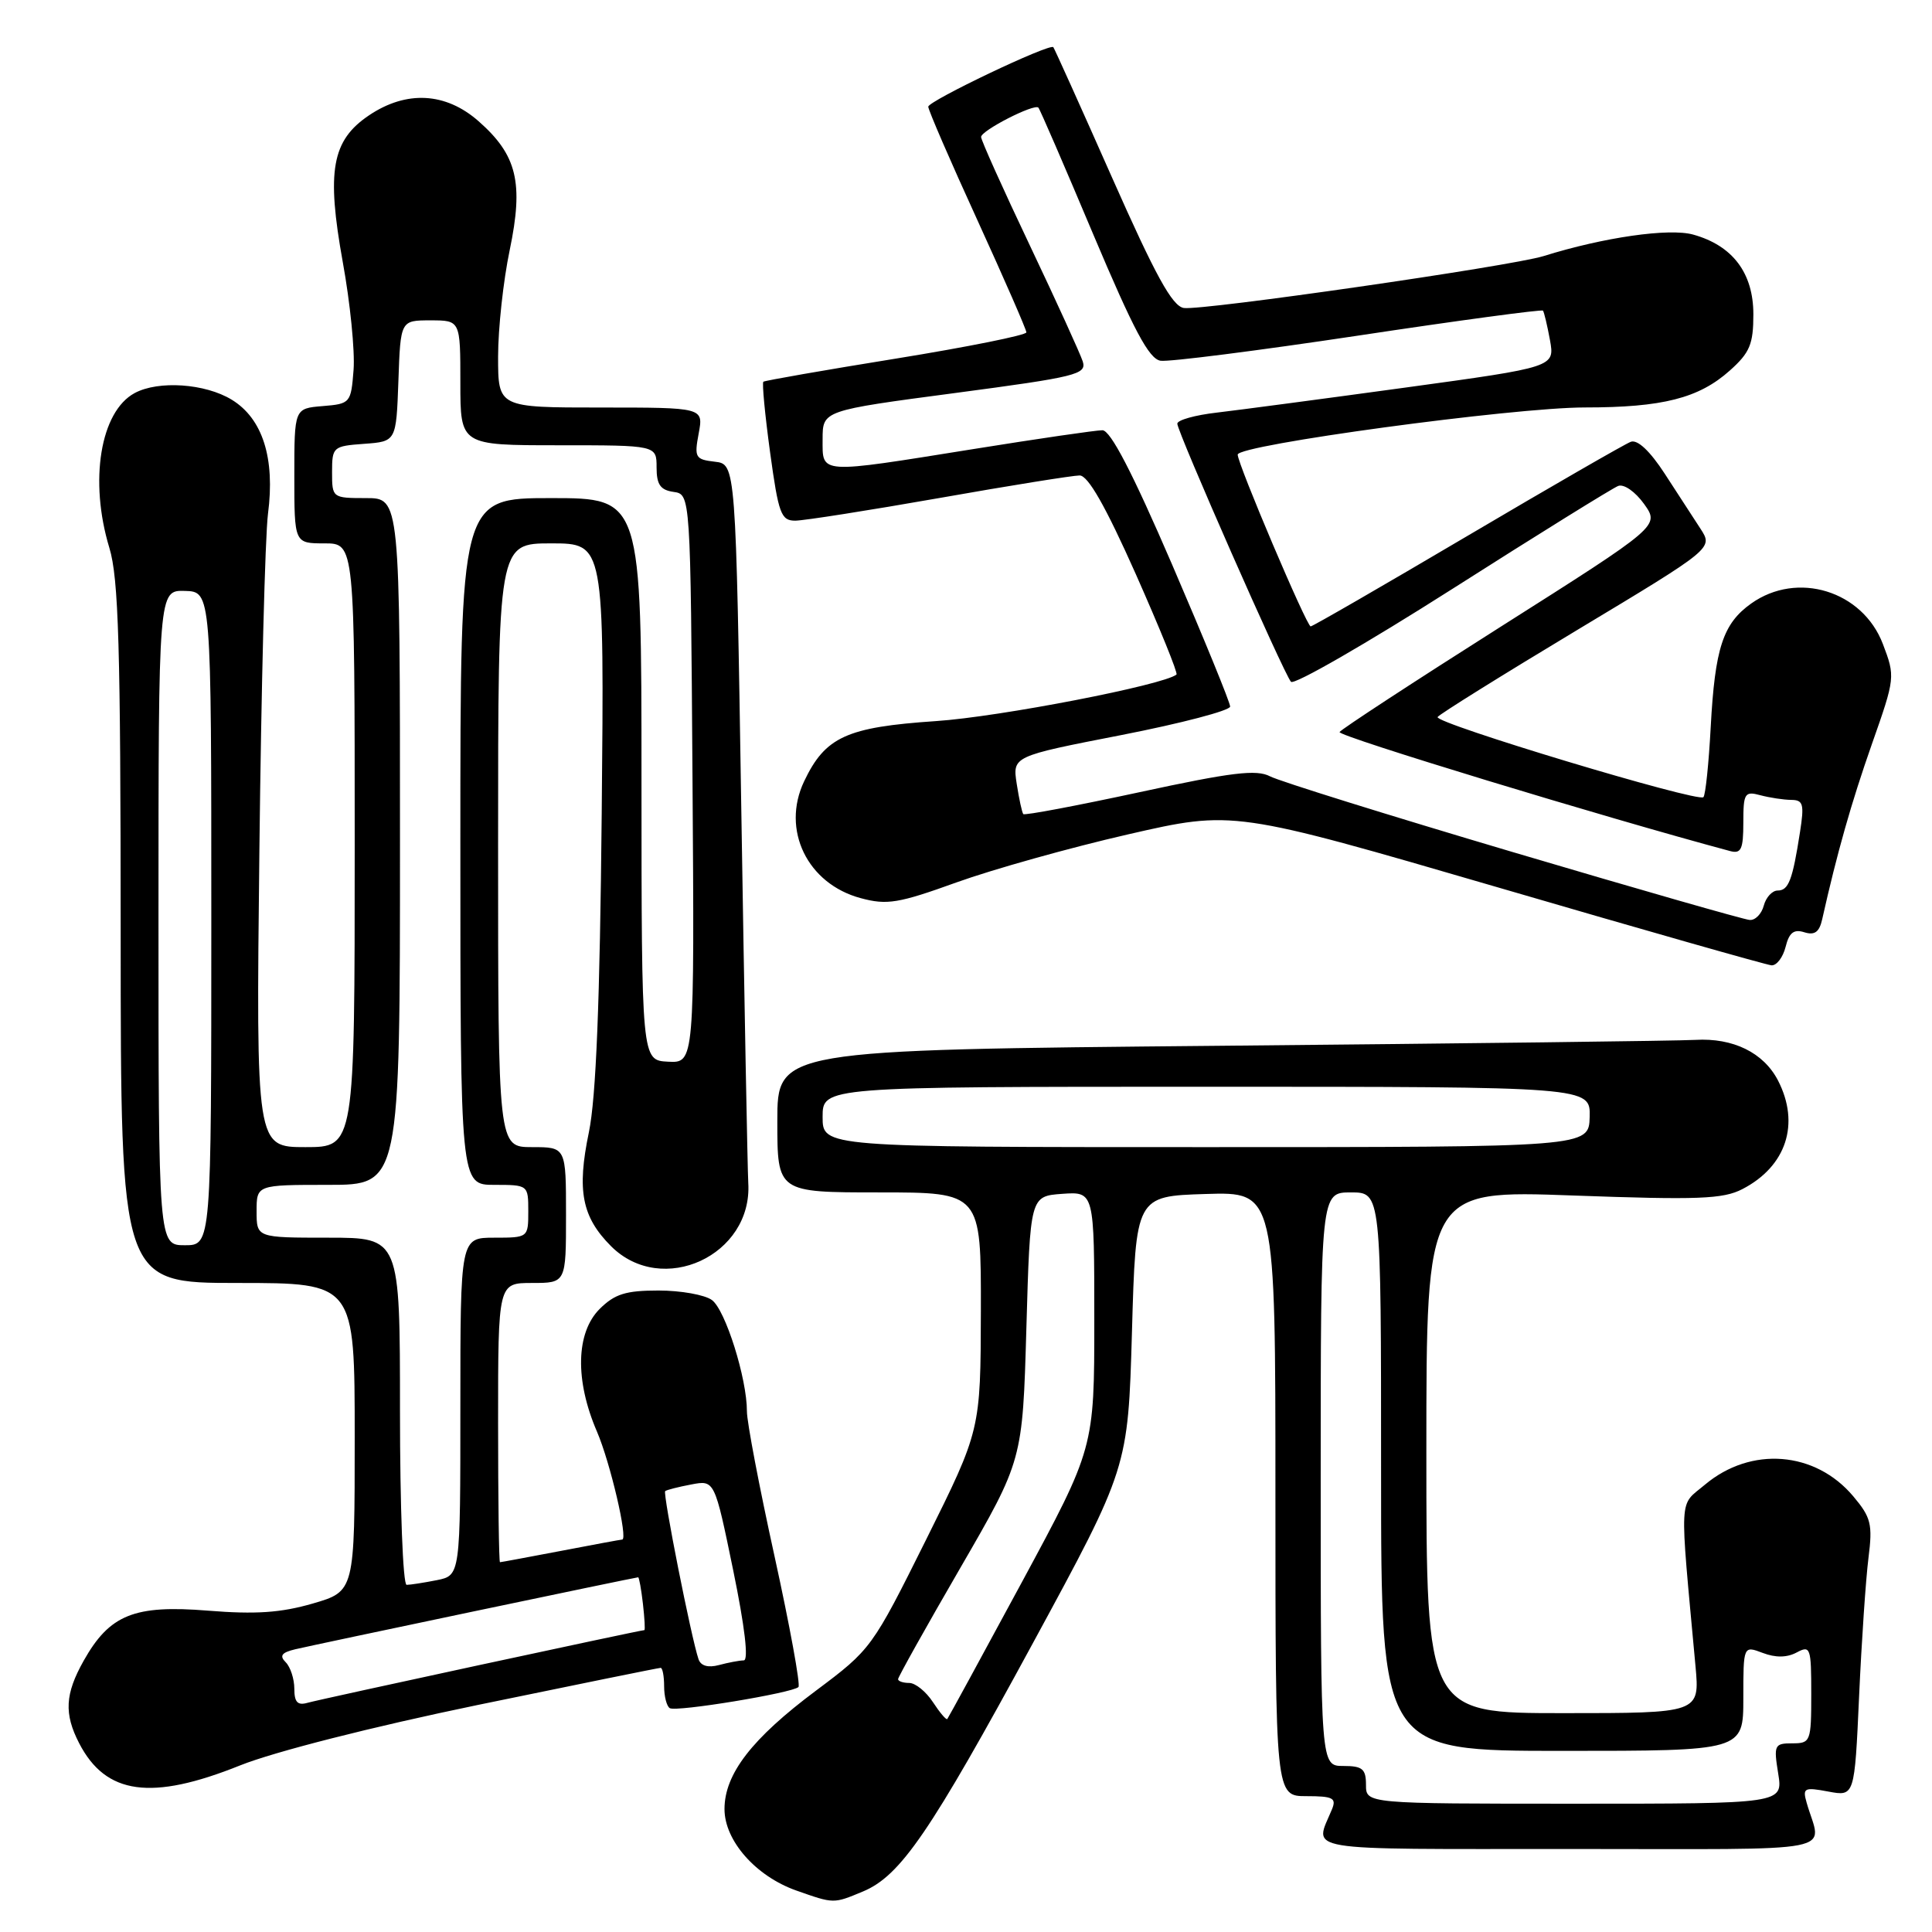 <?xml version="1.0" encoding="UTF-8" standalone="no"?>
<!DOCTYPE svg PUBLIC "-//W3C//DTD SVG 1.1//EN" "http://www.w3.org/Graphics/SVG/1.1/DTD/svg11.dtd" >
<svg xmlns="http://www.w3.org/2000/svg" xmlns:xlink="http://www.w3.org/1999/xlink" version="1.1" viewBox="0 0 256 256">
 <g >
 <path fill="currentColor"
d=" M 114.35 250.63 C 119.33 248.55 123.24 242.83 136.92 217.62 C 149.47 194.50 149.47 194.50 149.99 176.50 C 150.50 158.50 150.50 158.50 159.75 158.21 C 169.00 157.92 169.00 157.92 169.00 197.96 C 169.00 238.00 169.00 238.00 173.11 238.00 C 176.63 238.00 177.11 238.25 176.49 239.75 C 174.16 245.41 171.71 245.00 207.95 245.00 C 244.92 245.00 241.34 245.70 239.39 238.87 C 238.83 236.91 239.06 236.79 242.26 237.39 C 245.74 238.04 245.74 238.04 246.34 224.77 C 246.67 217.47 247.23 209.23 247.58 206.45 C 248.15 201.96 247.92 201.06 245.57 198.27 C 240.53 192.27 232.00 191.61 225.91 196.73 C 222.42 199.67 222.53 197.55 224.66 220.75 C 225.23 227.00 225.23 227.00 207.12 227.00 C 189.00 227.00 189.00 227.00 189.00 192.35 C 189.00 157.70 189.00 157.70 208.44 158.41 C 225.01 159.01 228.32 158.89 230.88 157.56 C 236.70 154.55 238.55 148.90 235.59 143.16 C 233.68 139.48 229.65 137.50 224.64 137.79 C 222.36 137.92 194.06 138.27 161.75 138.57 C 103.00 139.12 103.00 139.12 103.00 148.56 C 103.00 158.00 103.00 158.00 116.50 158.00 C 130.00 158.00 130.00 158.00 129.97 173.75 C 129.93 189.50 129.93 189.50 122.72 204.00 C 115.57 218.36 115.43 218.55 108.12 224.02 C 99.63 230.36 96.00 235.06 96.00 239.71 C 96.00 243.90 100.14 248.60 105.50 250.50 C 110.53 252.27 110.41 252.27 114.35 250.63 Z  M 31.83 233.92 C 36.36 232.11 49.25 228.83 63.29 225.92 C 76.37 223.22 87.28 221.00 87.54 221.00 C 87.79 221.00 88.00 222.10 88.00 223.44 C 88.00 224.78 88.34 226.09 88.75 226.34 C 89.60 226.87 105.00 224.33 105.80 223.54 C 106.08 223.25 104.66 215.47 102.64 206.26 C 100.61 197.04 98.96 188.38 98.97 187.00 C 98.98 182.67 96.12 173.56 94.33 172.26 C 93.39 171.57 90.21 171.00 87.26 171.00 C 82.91 171.00 81.45 171.46 79.45 173.45 C 76.31 176.60 76.17 182.90 79.09 189.67 C 80.86 193.78 83.25 204.00 82.44 204.00 C 82.29 204.00 78.65 204.67 74.34 205.50 C 70.03 206.32 66.39 207.00 66.25 207.00 C 66.11 207.00 66.00 198.68 66.00 188.50 C 66.00 170.00 66.00 170.00 70.50 170.00 C 75.00 170.00 75.00 170.00 75.00 161.00 C 75.00 152.00 75.00 152.00 70.50 152.00 C 66.00 152.00 66.00 152.00 66.00 112.00 C 66.00 72.00 66.00 72.00 73.04 72.00 C 80.07 72.00 80.07 72.00 79.73 107.75 C 79.49 132.77 78.98 145.46 78.03 150.03 C 76.42 157.77 77.10 161.25 80.97 165.13 C 87.74 171.89 99.74 166.35 99.15 156.74 C 99.05 154.96 98.63 132.80 98.23 107.50 C 97.50 61.50 97.50 61.50 94.72 61.18 C 92.13 60.88 91.98 60.62 92.58 57.43 C 93.22 54.00 93.22 54.00 79.61 54.00 C 66.00 54.00 66.00 54.00 66.00 47.25 C 66.00 43.54 66.69 37.18 67.54 33.13 C 69.40 24.20 68.51 20.54 63.40 16.05 C 59.05 12.23 53.85 11.95 48.90 15.28 C 43.96 18.60 43.24 22.65 45.42 34.73 C 46.40 40.10 47.04 46.52 46.85 49.00 C 46.51 53.41 46.42 53.51 42.75 53.81 C 39.00 54.12 39.00 54.12 39.00 63.06 C 39.00 72.00 39.00 72.00 43.00 72.00 C 47.00 72.00 47.00 72.00 47.00 112.00 C 47.00 152.00 47.00 152.00 40.47 152.00 C 33.93 152.00 33.93 152.00 34.37 112.75 C 34.61 91.16 35.13 71.06 35.51 68.08 C 36.47 60.71 34.80 55.46 30.70 52.96 C 27.18 50.81 21.00 50.39 17.85 52.08 C 13.30 54.52 11.79 63.70 14.49 72.59 C 15.72 76.63 15.98 85.68 15.99 123.75 C 16.00 170.00 16.00 170.00 31.50 170.00 C 47.00 170.00 47.00 170.00 47.00 190.43 C 47.00 210.86 47.00 210.86 41.43 212.48 C 37.21 213.70 33.87 213.93 27.56 213.42 C 17.79 212.63 14.53 213.94 11.09 220.05 C 8.61 224.46 8.47 227.08 10.49 230.99 C 14.02 237.82 20.06 238.65 31.83 233.92 Z  M 236.60 125.47 C 237.07 123.57 237.70 123.09 239.08 123.53 C 240.45 123.96 241.07 123.51 241.45 121.81 C 243.42 113.01 245.32 106.33 248.03 98.61 C 251.13 89.81 251.14 89.67 249.49 85.33 C 246.80 78.28 238.15 75.62 232.04 79.97 C 228.30 82.63 227.24 85.89 226.68 96.31 C 226.42 101.16 225.99 105.35 225.71 105.63 C 224.98 106.35 190.00 95.81 190.49 95.01 C 190.71 94.65 199.02 89.47 208.95 83.50 C 227.00 72.65 227.00 72.65 225.33 70.07 C 224.41 68.66 222.27 65.37 220.58 62.76 C 218.63 59.76 216.98 58.21 216.09 58.54 C 215.31 58.83 205.56 64.45 194.41 71.03 C 183.26 77.61 173.93 83.00 173.67 83.00 C 173.14 83.00 164.00 61.49 164.00 60.24 C 164.00 58.95 200.52 53.99 210.00 53.99 C 220.30 53.99 225.11 52.77 229.22 49.09 C 231.86 46.73 232.33 45.61 232.33 41.65 C 232.33 36.17 229.58 32.53 224.34 31.08 C 221.15 30.20 212.51 31.44 204.54 33.93 C 200.24 35.27 159.27 41.18 156.86 40.81 C 155.33 40.57 153.11 36.53 147.34 23.50 C 143.20 14.15 139.70 6.39 139.57 6.25 C 139.07 5.72 123.00 13.38 123.00 14.14 C 123.00 14.58 125.92 21.33 129.50 29.15 C 133.07 36.97 136.00 43.67 136.00 44.04 C 136.00 44.41 128.24 45.97 118.75 47.51 C 109.26 49.04 101.34 50.43 101.15 50.58 C 100.96 50.74 101.36 54.94 102.04 59.93 C 103.16 68.10 103.49 69.00 105.39 68.99 C 106.55 68.98 115.14 67.63 124.47 65.99 C 133.80 64.34 142.17 63.00 143.06 63.00 C 144.17 63.00 146.49 67.07 150.48 76.03 C 153.66 83.20 156.10 89.20 155.89 89.38 C 154.20 90.77 132.44 94.99 124.00 95.55 C 112.17 96.35 109.35 97.64 106.55 103.53 C 103.50 109.95 106.97 117.11 114.05 119.01 C 117.53 119.95 119.05 119.70 126.75 116.92 C 131.56 115.19 141.78 112.32 149.47 110.56 C 163.43 107.36 163.43 107.36 198.47 117.58 C 217.73 123.21 234.05 127.85 234.73 127.91 C 235.41 127.96 236.25 126.86 236.60 125.47 Z  M 181.00 236.50 C 181.00 234.39 180.53 234.00 178.00 234.00 C 175.00 234.00 175.00 234.00 175.00 196.00 C 175.00 158.00 175.00 158.00 179.00 158.00 C 183.00 158.00 183.00 158.00 183.00 195.00 C 183.00 232.00 183.00 232.00 207.00 232.00 C 231.00 232.00 231.00 232.00 231.00 225.02 C 231.00 218.05 231.00 218.05 233.57 219.02 C 235.27 219.67 236.78 219.65 238.07 218.96 C 239.89 217.99 240.00 218.31 240.00 224.46 C 240.00 230.78 239.91 231.00 237.49 231.00 C 235.12 231.00 235.01 231.23 235.62 235.00 C 236.26 239.00 236.26 239.00 208.63 239.00 C 181.00 239.00 181.00 239.00 181.00 236.50 Z  M 123.61 225.53 C 122.70 224.14 121.29 223.00 120.48 223.00 C 119.66 223.00 119.00 222.77 119.00 222.50 C 119.00 222.22 122.71 215.58 127.25 207.75 C 135.50 193.50 135.50 193.50 136.00 176.00 C 136.50 158.50 136.50 158.50 140.75 158.19 C 145.00 157.89 145.00 157.89 145.00 174.88 C 145.00 191.87 145.00 191.87 135.38 209.69 C 130.09 219.48 125.65 227.63 125.52 227.78 C 125.38 227.94 124.52 226.92 123.61 225.53 Z  M 109.00 148.00 C 109.00 144.00 109.00 144.00 159.87 144.00 C 210.74 144.00 210.74 144.00 210.64 148.00 C 210.53 152.00 210.53 152.00 159.77 152.00 C 109.00 152.00 109.00 152.00 109.00 148.00 Z  M 39.00 223.77 C 39.00 222.47 38.48 220.88 37.86 220.26 C 37.00 219.40 37.31 218.97 39.11 218.54 C 41.76 217.91 84.21 209.00 84.56 209.00 C 84.68 209.00 84.97 210.57 85.19 212.50 C 85.41 214.43 85.50 216.00 85.38 216.00 C 84.85 216.00 42.30 225.18 40.75 225.63 C 39.43 226.01 39.00 225.55 39.00 223.77 Z  M 92.56 219.86 C 91.60 217.06 87.80 197.87 88.14 197.58 C 88.34 197.42 89.89 197.02 91.60 196.70 C 94.69 196.11 94.69 196.11 97.15 208.06 C 98.69 215.55 99.22 220.01 98.55 220.01 C 97.97 220.02 96.49 220.30 95.26 220.63 C 93.83 221.01 92.86 220.74 92.56 219.86 Z  M 53.00 187.00 C 53.00 164.00 53.00 164.00 43.50 164.00 C 34.00 164.00 34.00 164.00 34.00 160.50 C 34.00 157.00 34.00 157.00 43.50 157.00 C 53.00 157.00 53.00 157.00 53.00 111.50 C 53.00 66.00 53.00 66.00 48.50 66.00 C 44.04 66.00 44.00 65.97 44.00 62.56 C 44.00 59.22 44.13 59.11 48.25 58.81 C 52.50 58.50 52.50 58.50 52.79 50.48 C 53.07 42.45 53.07 42.45 57.04 42.45 C 61.00 42.45 61.00 42.45 61.00 50.73 C 61.00 59.00 61.00 59.00 74.00 59.00 C 87.00 59.00 87.00 59.00 87.00 61.93 C 87.00 64.21 87.50 64.93 89.25 65.18 C 91.50 65.50 91.50 65.50 91.76 103.18 C 92.02 140.86 92.02 140.86 88.52 140.68 C 85.01 140.50 85.01 140.50 85.00 103.25 C 85.00 66.00 85.00 66.00 73.00 66.00 C 61.00 66.00 61.00 66.00 61.00 111.50 C 61.00 157.00 61.00 157.00 65.50 157.00 C 69.98 157.00 70.00 157.02 70.00 160.50 C 70.00 163.98 69.98 164.00 65.50 164.00 C 61.00 164.00 61.00 164.00 61.00 186.38 C 61.00 208.75 61.00 208.75 57.88 209.38 C 56.16 209.72 54.36 210.00 53.88 210.00 C 53.39 210.00 53.00 199.65 53.00 187.00 Z  M 21.00 121.60 C 21.00 78.20 21.00 78.20 24.50 78.30 C 28.00 78.40 28.00 78.40 28.00 121.70 C 28.00 165.00 28.00 165.00 24.50 165.00 C 21.00 165.00 21.00 165.00 21.00 121.60 Z  M 200.50 112.92 C 184.00 108.03 169.51 103.51 168.29 102.87 C 166.50 101.93 163.24 102.32 150.99 104.97 C 142.69 106.76 135.76 108.07 135.59 107.87 C 135.42 107.66 135.03 105.86 134.72 103.86 C 134.16 100.21 134.16 100.21 148.58 97.40 C 156.51 95.85 163.00 94.15 163.00 93.62 C 163.00 93.09 159.54 84.63 155.32 74.83 C 150.03 62.56 147.14 57.00 146.07 57.01 C 145.20 57.01 137.53 58.13 129.00 59.50 C 108.29 62.82 109.00 62.86 109.00 58.20 C 109.00 54.40 109.00 54.40 126.53 52.08 C 142.66 49.94 144.01 49.61 143.47 47.89 C 143.14 46.87 139.98 39.93 136.44 32.48 C 132.90 25.03 130.00 18.58 130.00 18.15 C 130.00 17.30 137.03 13.70 137.59 14.26 C 137.78 14.44 141.05 22.00 144.86 31.05 C 150.22 43.75 152.25 47.57 153.78 47.80 C 154.87 47.97 166.65 46.47 179.96 44.47 C 193.27 42.46 204.29 40.98 204.45 41.16 C 204.60 41.35 205.02 43.11 205.38 45.07 C 206.02 48.64 206.02 48.64 186.26 51.35 C 175.39 52.84 164.14 54.33 161.25 54.67 C 158.36 55.00 156.00 55.66 156.00 56.14 C 156.00 57.23 170.08 89.21 171.06 90.34 C 171.46 90.81 181.07 85.27 192.42 78.05 C 203.77 70.82 213.67 64.68 214.42 64.39 C 215.18 64.10 216.68 65.15 217.85 66.78 C 219.92 69.69 219.92 69.69 198.92 83.00 C 187.37 90.32 177.73 96.62 177.50 97.00 C 177.18 97.52 212.71 108.34 229.25 112.77 C 230.71 113.16 231.00 112.54 231.00 109.00 C 231.00 105.10 231.18 104.81 233.25 105.37 C 234.49 105.70 236.33 105.98 237.34 105.99 C 238.94 106.00 239.09 106.55 238.51 110.25 C 237.52 116.62 237.00 118.00 235.55 118.00 C 234.83 118.00 234.00 118.90 233.71 120.00 C 233.42 121.10 232.58 121.96 231.84 121.90 C 231.10 121.85 217.00 117.81 200.50 112.92 Z "/>
</g>
</svg>